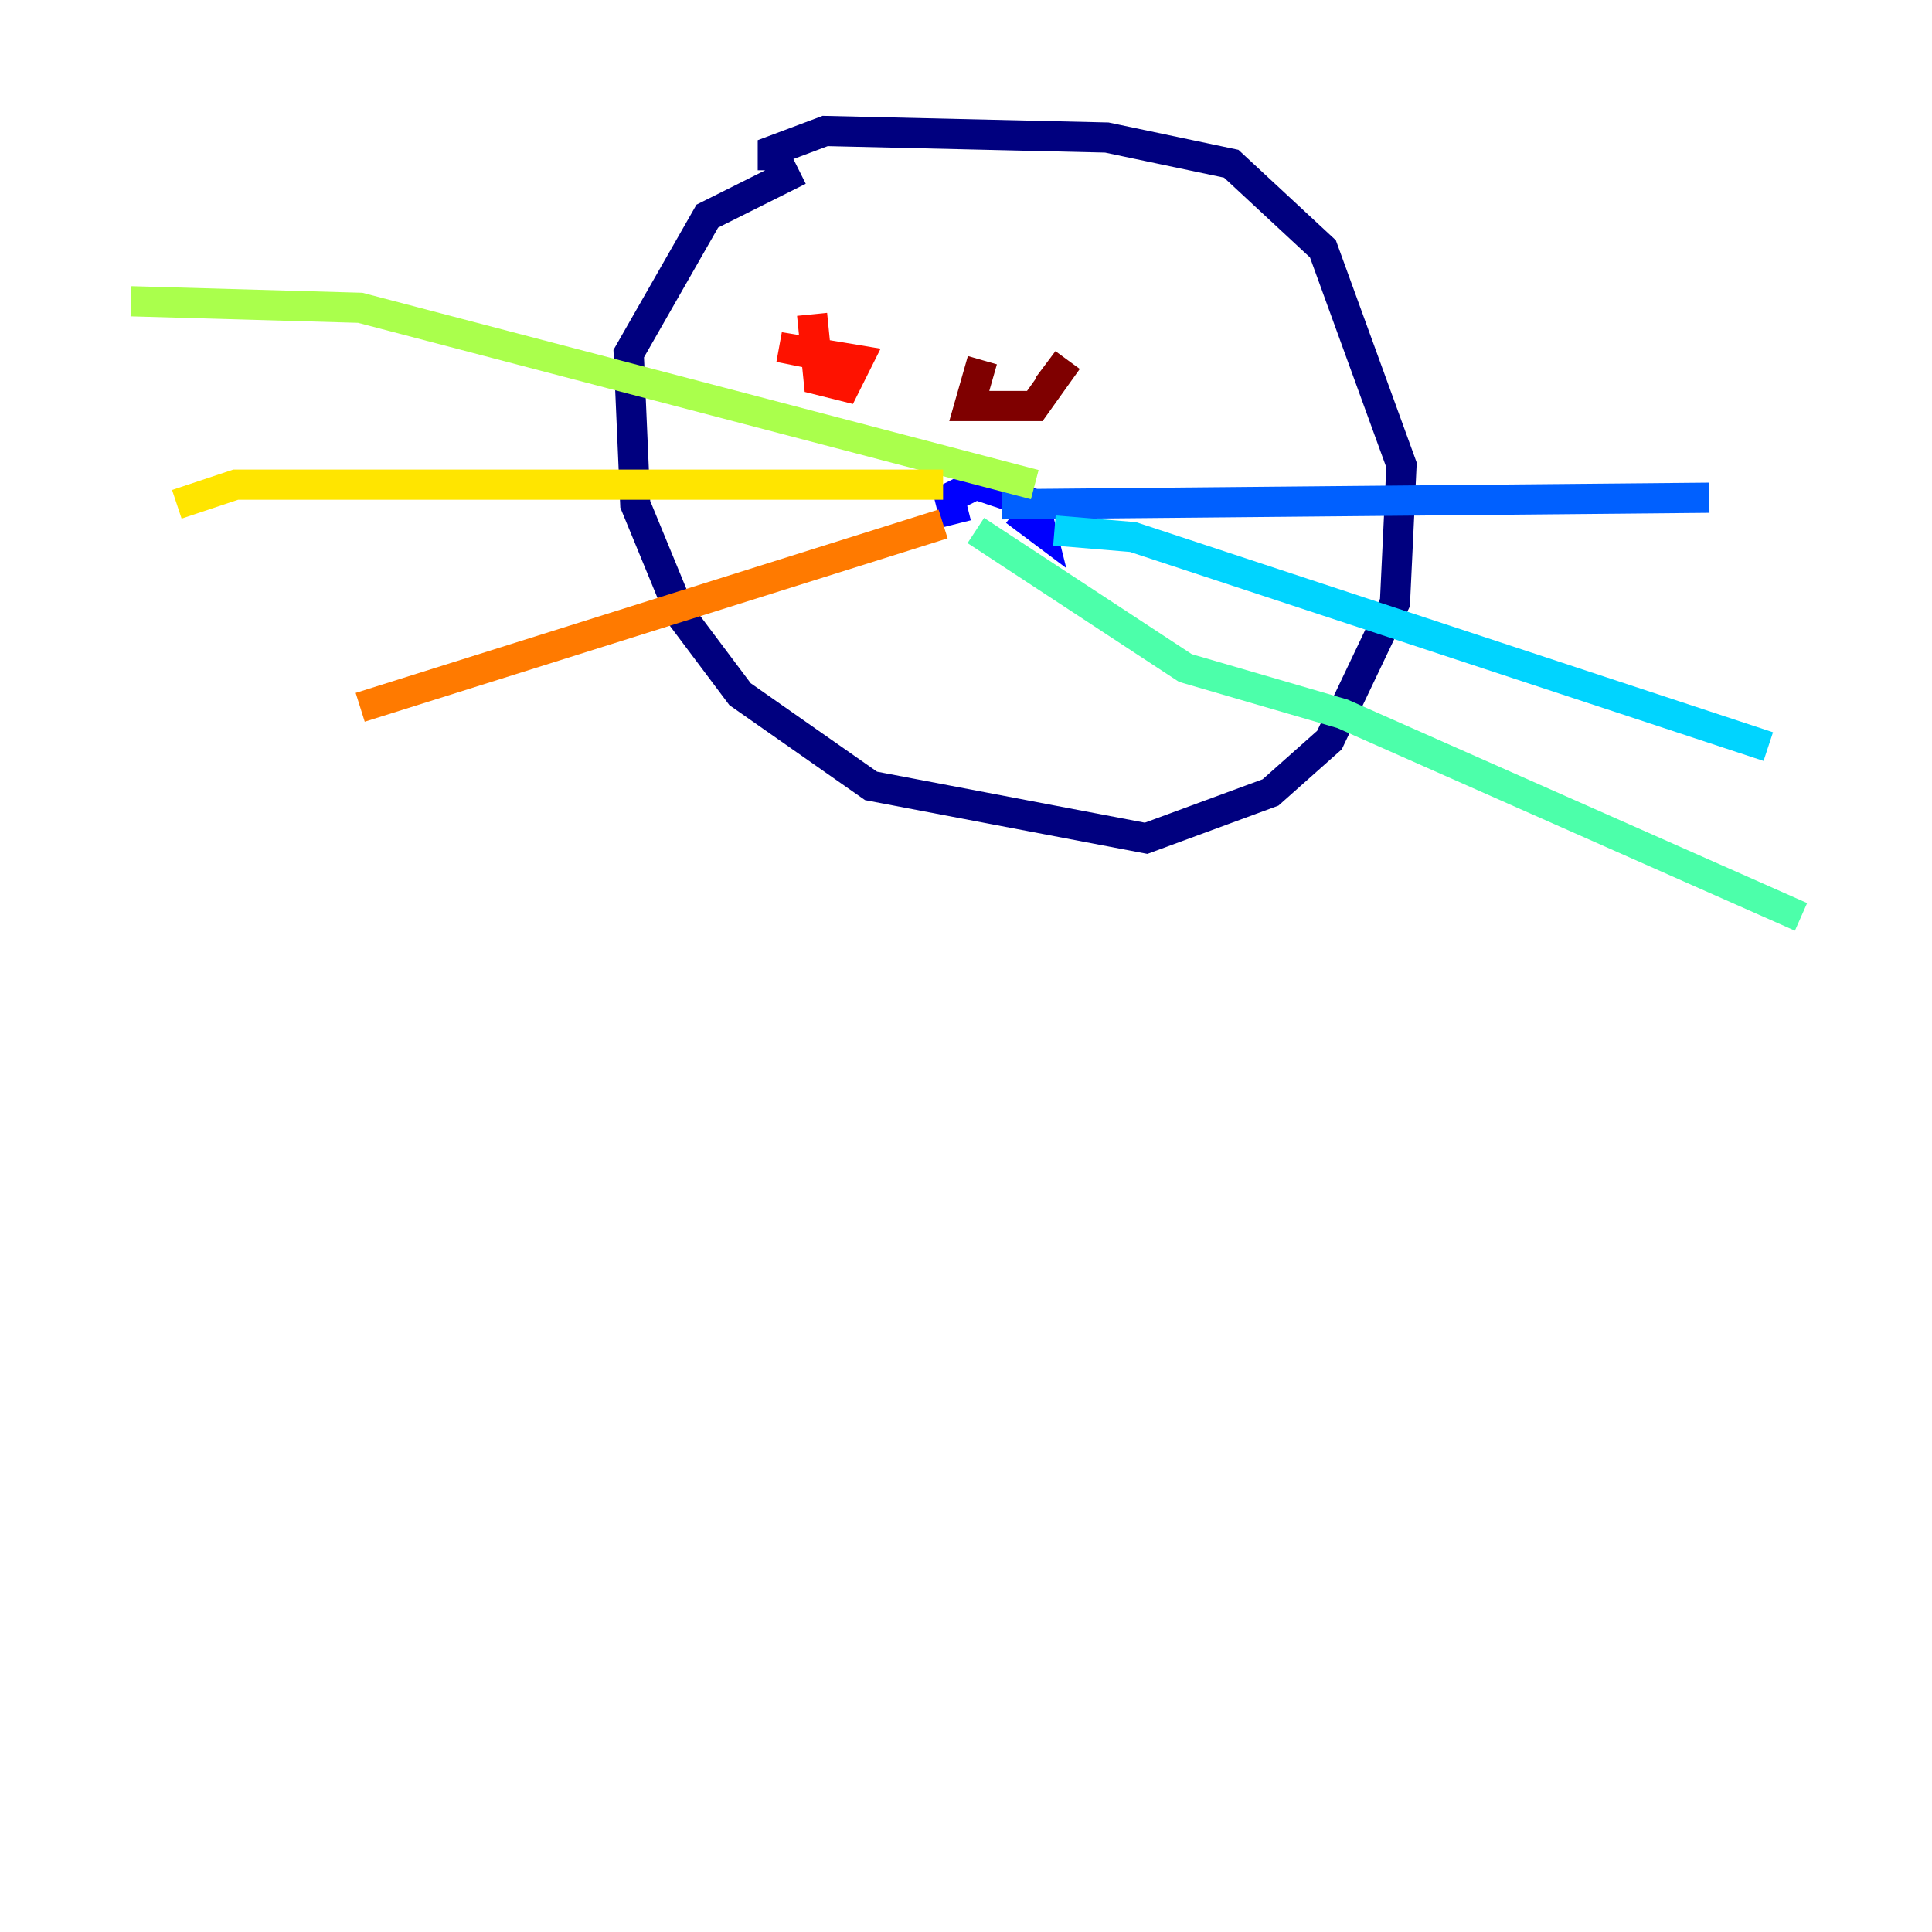 <?xml version="1.0" encoding="utf-8" ?>
<svg baseProfile="tiny" height="128" version="1.2" viewBox="0,0,128,128" width="128" xmlns="http://www.w3.org/2000/svg" xmlns:ev="http://www.w3.org/2001/xml-events" xmlns:xlink="http://www.w3.org/1999/xlink"><defs /><polyline fill="none" points="52.936,11.281 46.861,14.319 41.654,23.43 42.088,33.41 45.125,40.786 49.031,45.993 57.709,52.068 75.932,55.539 84.176,52.502 88.081,49.031 92.42,39.919 92.854,30.807 87.647,16.488 81.573,10.848 73.329,9.112 54.671,8.678 51.2,9.98 51.2,11.281" stroke="#00007f" stroke-width="2" /><polyline fill="none" points="67.254,33.844 68.99,35.146 68.556,33.41 64.651,32.108 62.915,32.976 63.349,34.712" stroke="#0000fe" stroke-width="2" /><polyline fill="none" points="66.386,33.41 113.248,32.976" stroke="#0060ff" stroke-width="2" /><polyline fill="none" points="69.858,35.146 75.064,35.58 117.153,49.464" stroke="#00d4ff" stroke-width="2" /><polyline fill="none" points="64.651,35.146 78.536,44.258 88.949,47.295 119.322,60.746" stroke="#4cffaa" stroke-width="2" /><polyline fill="none" points="68.556,32.108 23.864,20.393 8.678,19.959" stroke="#aaff4c" stroke-width="2" /><polyline fill="none" points="62.481,32.108 15.62,32.108 11.715,33.41" stroke="#ffe500" stroke-width="2" /><polyline fill="none" points="62.481,34.712 23.864,46.861" stroke="#ff7a00" stroke-width="2" /><polyline fill="none" points="53.803,20.827 54.237,25.166 55.973,25.6 56.841,23.864 51.634,22.997 55.973,23.864" stroke="#fe1200" stroke-width="2" /><polyline fill="none" points="65.085,23.864 64.217,26.902 68.556,26.902 70.725,23.864 69.424,25.6" stroke="#7f0000" stroke-width="2" /></svg>